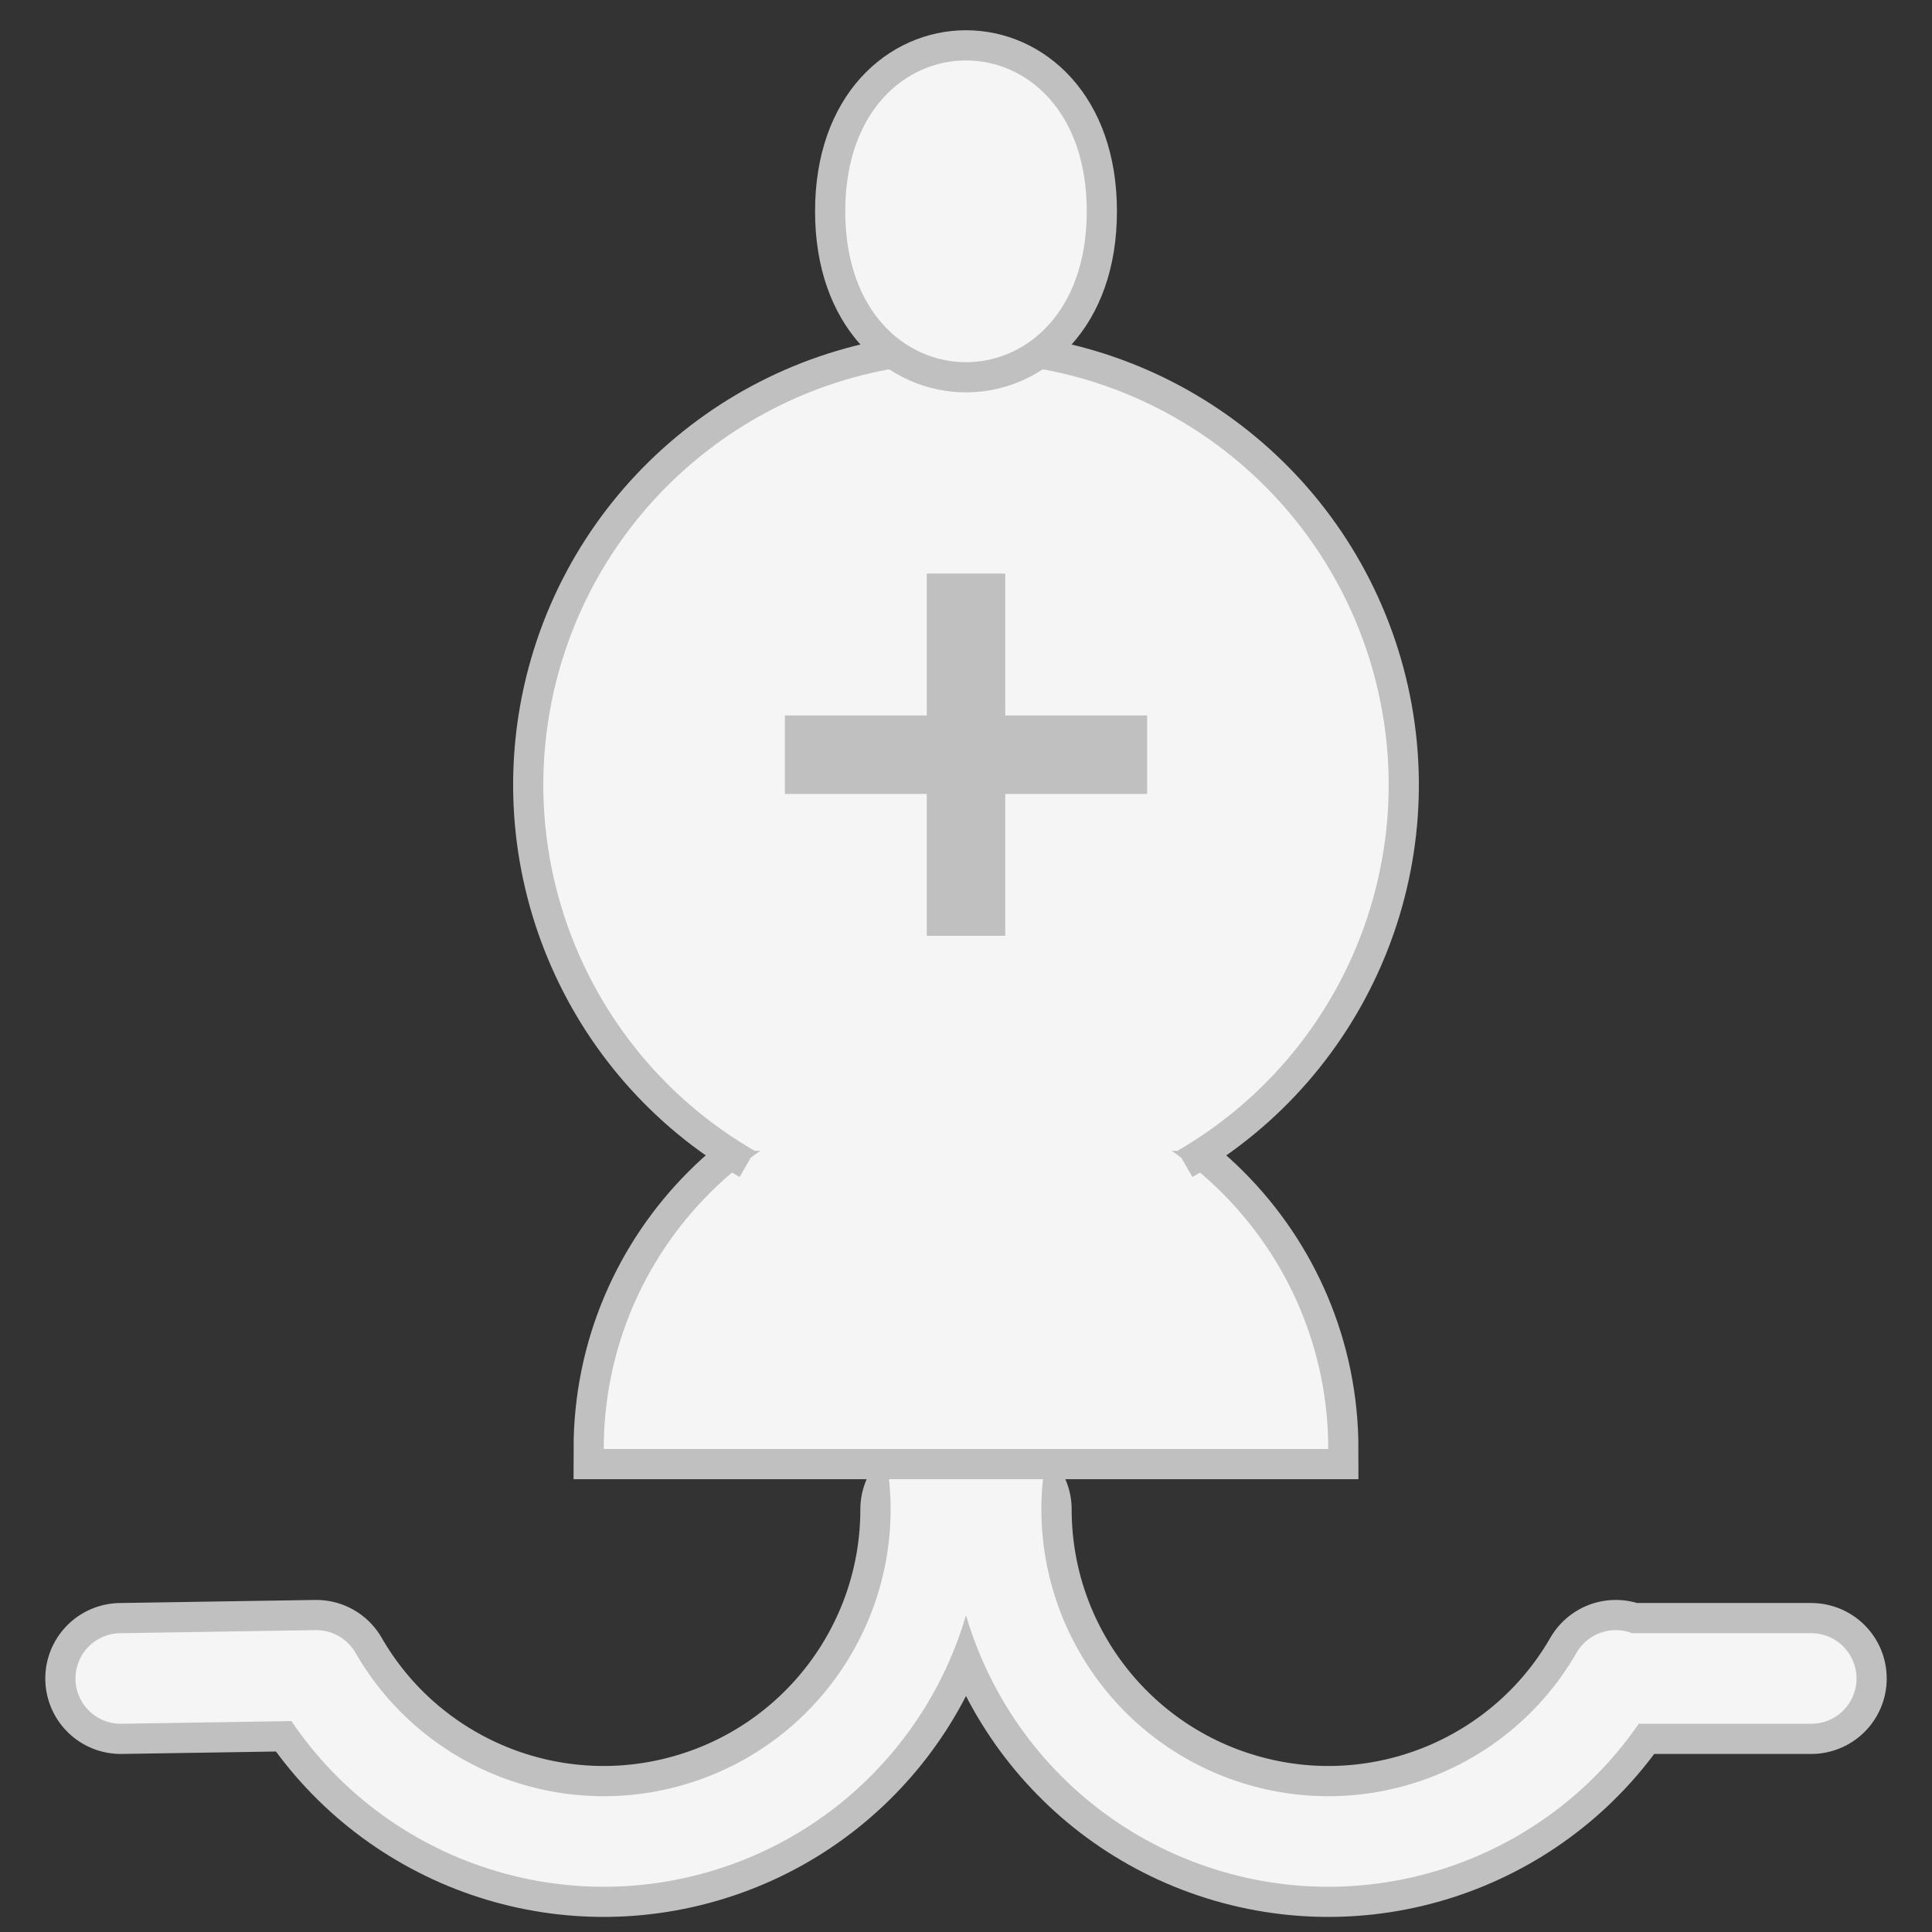 <?xml version="1.0" encoding="UTF-8"?>
<svg xmlns="http://www.w3.org/2000/svg" xmlns:xlink="http://www.w3.org/1999/xlink" width="32pt" height="32pt" viewBox="0 0 32 32" version="1.1">
<rect x="0" y="0" width="32" height="32" fill="#333333" stroke="none"/>
<g id="surface7810">
<path style="fill:none;stroke-width:2.5;stroke-linecap:round;stroke-linejoin:round;stroke:rgb(75.294%,75.294%,75.294%);stroke-opacity:1;stroke-miterlimit:10;" d="M 15.5 25 C 15.5 27.488 13.828 29.668 11.422 30.312 C 9.02 30.957 6.48 29.906 5.238 27.75 L 2 27.801 M 30 27.801 L 27 27.801 M 26.762 27.75 C 25.52 29.906 22.98 30.957 20.578 30.312 C 18.172 29.668 16.5 27.488 16.5 25 "/>
<path style="fill:none;stroke-width:1.5;stroke-linecap:round;stroke-linejoin:round;stroke:rgb(96.078%,96.078%,96.078%);stroke-opacity:1;stroke-miterlimit:10;" d="M 15.418 24.047 C 15.879 26.672 14.391 29.254 11.883 30.168 C 9.371 31.082 6.57 30.062 5.238 27.75 L 2 27.801 M 30 27.801 L 27 27.801 M 26.762 27.75 C 25.43 30.062 22.629 31.082 20.117 30.168 C 17.609 29.254 16.121 26.672 16.582 24.047 "/>
<path style="fill:none;stroke-width:1;stroke-linecap:butt;stroke-linejoin:miter;stroke:rgb(75.294%,75.294%,75.294%);stroke-opacity:1;stroke-miterlimit:10;" d="M 10 24 C 10 20.688 12.688 18 16 18 C 19.312 18 22 20.688 22 24 Z M 10 24 "/>
<path style=" stroke:none;fill-rule:evenodd;fill:rgb(96.078%,96.078%,96.078%);fill-opacity:1;" d="M 10 24 C 10 20.688 12.688 18 16 18 C 19.312 18 22 20.688 22 24 Z M 10 24 "/>
<path style="fill:none;stroke-width:1;stroke-linecap:butt;stroke-linejoin:miter;stroke:rgb(75.294%,75.294%,75.294%);stroke-opacity:1;stroke-miterlimit:10;" d="M 12.5 19.062 C 9.758 17.477 8.418 14.25 9.238 11.188 C 10.059 8.129 12.832 6 16 6 C 19.168 6 21.941 8.129 22.762 11.188 C 23.582 14.25 22.242 17.477 19.5 19.062 "/>
<path style=" stroke:none;fill-rule:evenodd;fill:rgb(96.078%,96.078%,96.078%);fill-opacity:1;" d="M 12.5 19.062 C 9.758 17.477 8.418 14.25 9.238 11.188 C 10.059 8.129 12.832 6 16 6 C 19.168 6 21.941 8.129 22.762 11.188 C 23.582 14.25 22.242 17.477 19.5 19.062 "/>
<path style="fill:none;stroke-width:1;stroke-linecap:butt;stroke-linejoin:miter;stroke:rgb(75.294%,75.294%,75.294%);stroke-opacity:1;stroke-miterlimit:10;" d="M 18 3.5 C 18 6.832 14 6.832 14 3.5 C 14 0.168 18 0.168 18 3.5 Z M 18 3.5 "/>
<path style=" stroke:none;fill-rule:evenodd;fill:rgb(96.078%,96.078%,96.078%);fill-opacity:1;" d="M 18 3.5 C 18 6.832 14 6.832 14 3.5 C 14 0.168 18 0.168 18 3.5 Z M 18 3.5 "/>
<path style="fill:none;stroke-width:1.3;stroke-linecap:butt;stroke-linejoin:miter;stroke:rgb(75.294%,75.294%,75.294%);stroke-opacity:1;stroke-miterlimit:10;" d="M 13 12.5 L 19 12.5 M 16 9.5 L 16 15.5 "/>
</g>
</svg>

